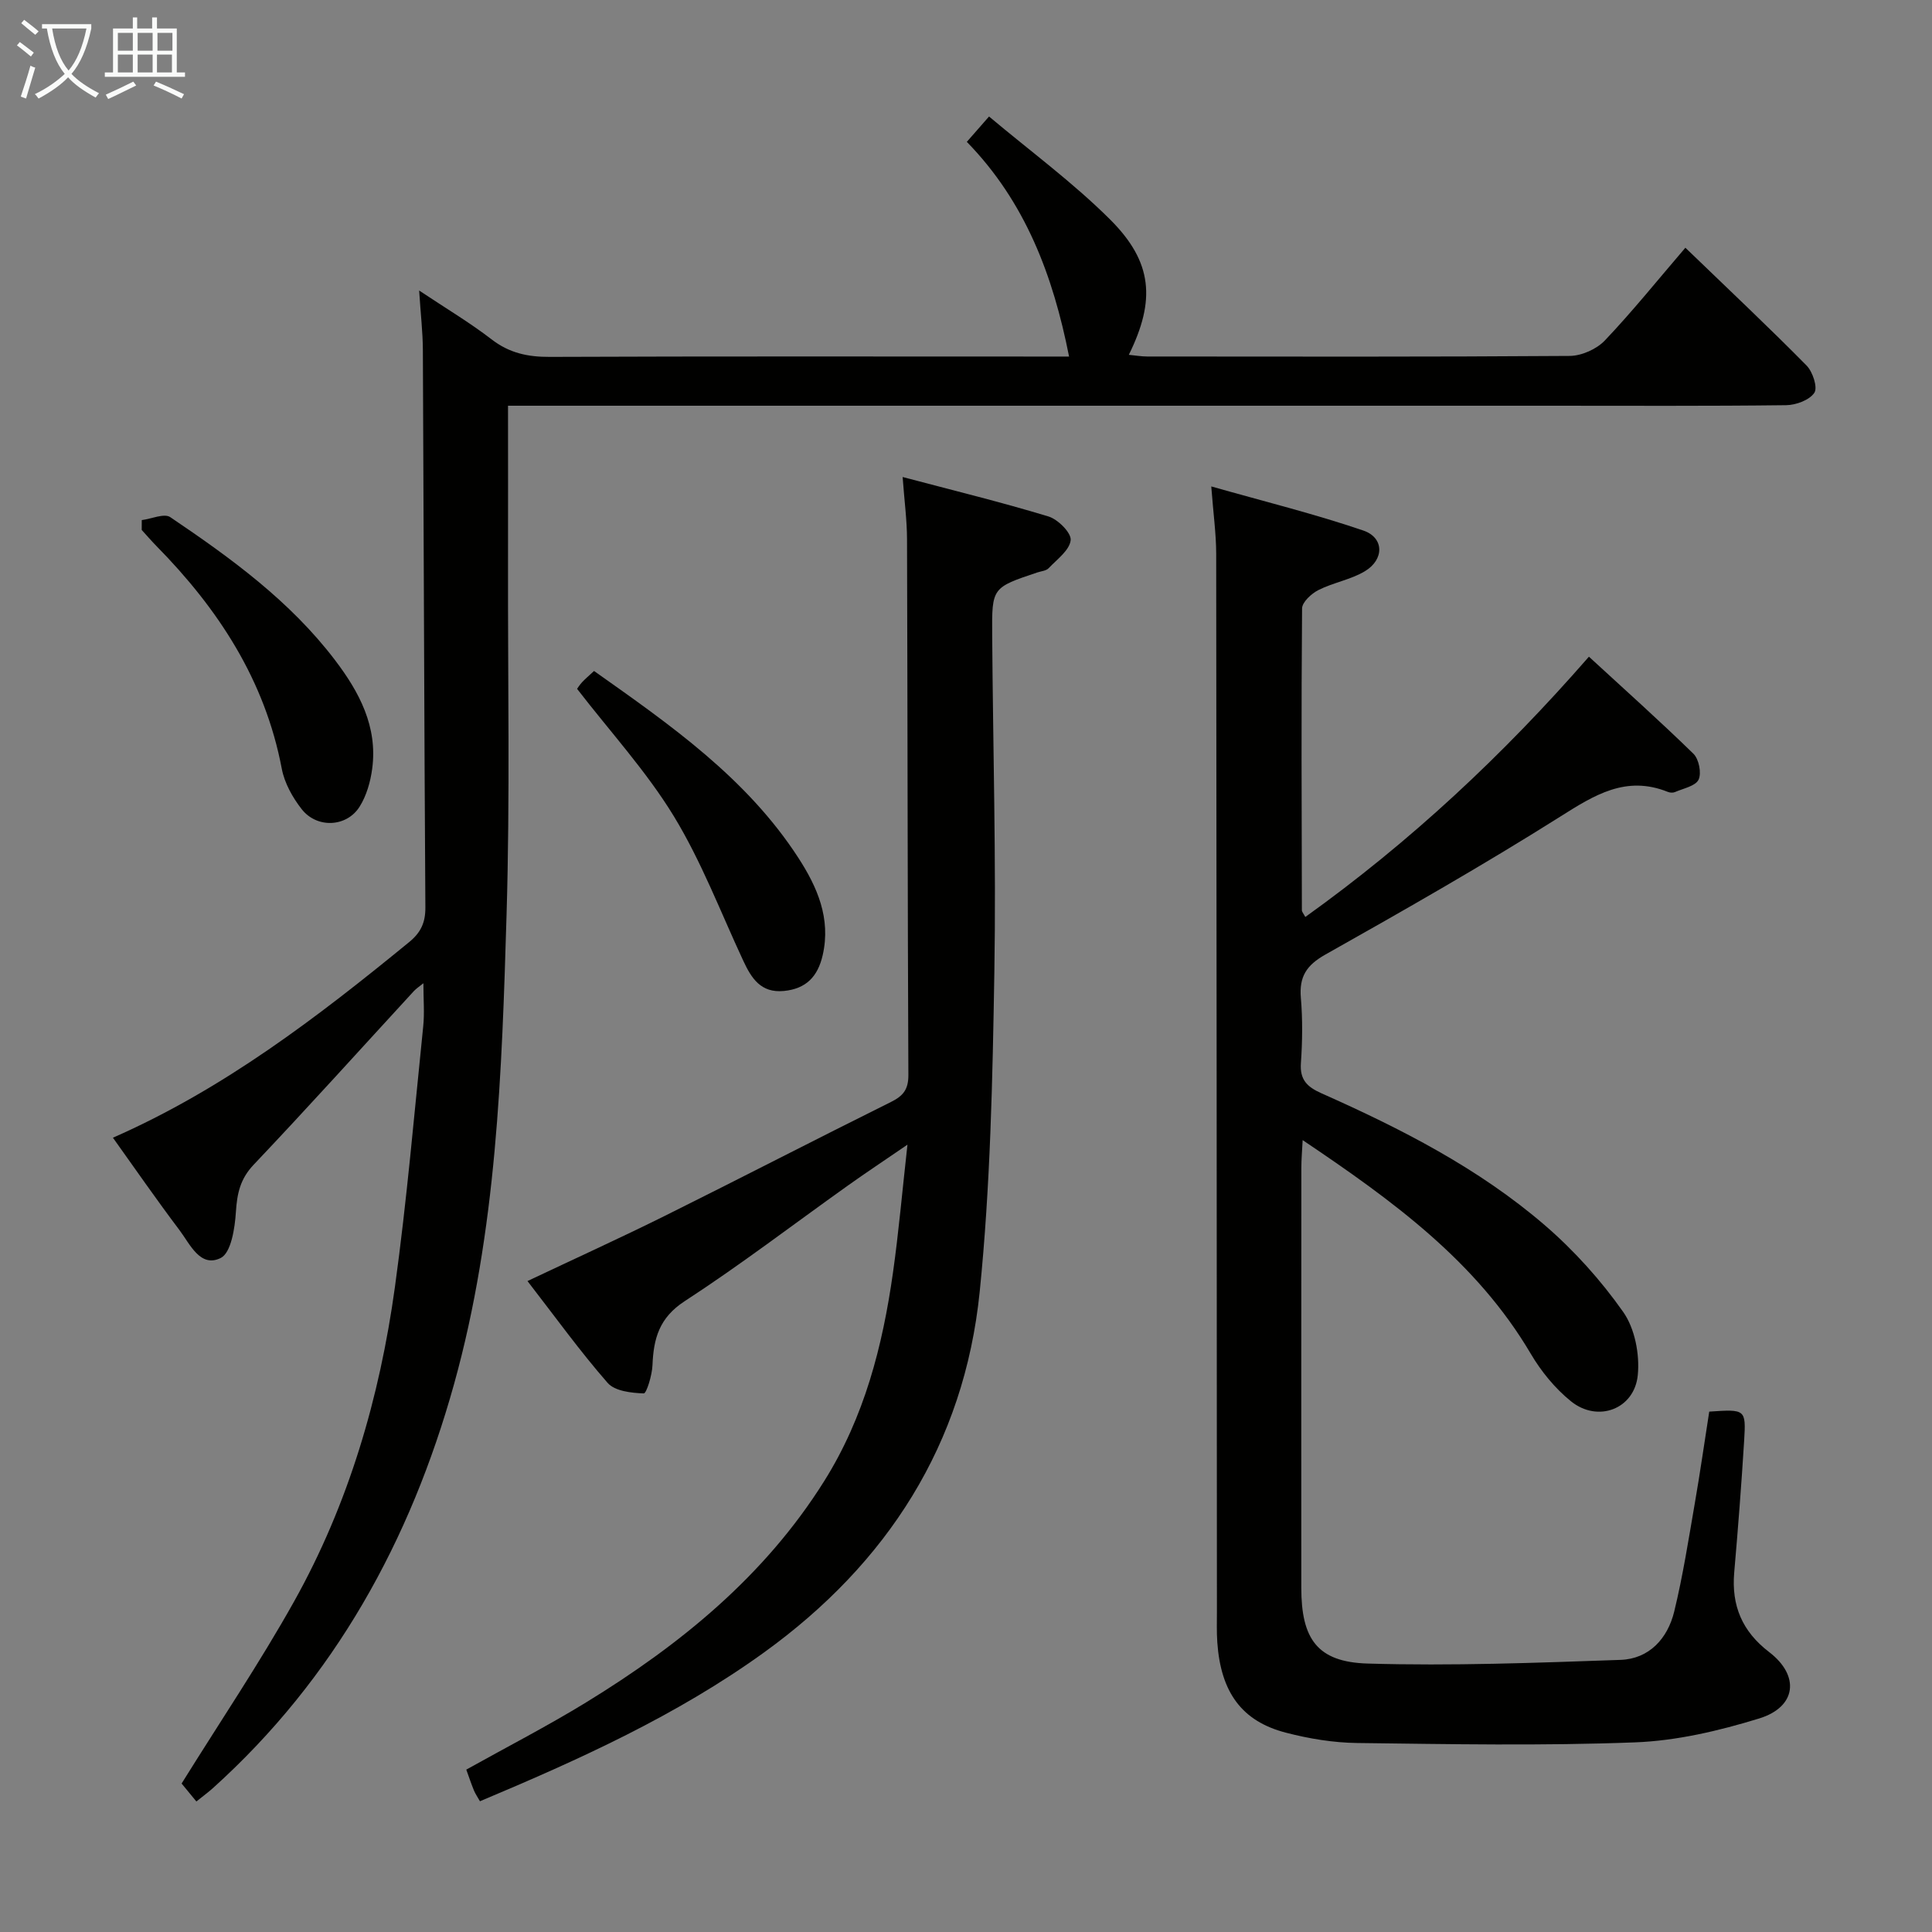 <svg enable-background="new 0 0 400 400" viewBox="0 0 400 400" xmlns="http://www.w3.org/2000/svg"><rect x="0" y="0" width="400" height="400" fill="#808080" stroke="none"/><g fill="#010100"><path d="m23.38 235.55c23-10.11 42.36-24.98 61.32-40.49 2.4-1.96 3.39-4.01 3.37-7.19-.25-38.49-.33-76.97-.52-115.46-.02-3.64-.45-7.27-.77-12.26 5.61 3.74 10.52 6.66 15.01 10.12 3.66 2.83 7.49 3.64 12.01 3.62 33.99-.14 67.98-.07 101.98-.07h5.56c-3.3-16.7-9.02-32-21.17-44.45 1.51-1.72 2.68-3.07 4.6-5.25 8.54 7.18 17.4 13.68 25.09 21.35 8.81 8.79 9.42 16.71 3.85 27.99 1.37.13 2.59.35 3.8.35 29.16.02 58.32.09 87.48-.12 2.47-.02 5.56-1.4 7.27-3.19 5.74-6.04 10.97-12.56 16.68-19.21 9.66 9.32 17.53 16.71 25.09 24.39 1.28 1.3 2.34 4.55 1.61 5.64-1.01 1.52-3.79 2.54-5.83 2.57-16.33.2-32.66.11-48.99.11-69.65 0-139.3 0-208.95 0-1.96 0-3.92 0-6.69 0 0 11.24.02 22.03 0 32.82-.05 24.16.42 48.34-.3 72.48-.97 32.69-2.03 65.51-10.88 97.29-9.01 32.33-24.7 60.9-49.95 83.65-.85.76-1.78 1.44-3.39 2.74-1.29-1.56-2.52-3.05-3.06-3.72 7.99-12.85 16.17-24.97 23.28-37.68 11.31-20.22 17.73-42.24 20.88-65.09 2.47-17.92 4.01-35.97 5.86-53.97.29-2.77.04-5.59.04-8.95-.83.68-1.47 1.08-1.96 1.61-11.04 12-21.96 24.13-33.18 35.96-2.8 2.95-3.43 5.96-3.68 9.77-.21 3.36-.99 8.47-3.14 9.54-4.24 2.1-6.36-2.87-8.55-5.78-4.7-6.22-9.13-12.63-13.77-19.12z"/><path d="m270.25 189.85c21.76-15.59 40.93-33.49 58.72-53.89 7.38 6.79 14.66 13.29 21.64 20.1 1.13 1.11 1.71 4.01 1.06 5.36-.64 1.34-3.16 1.81-4.89 2.57-.41.18-1.04.14-1.48-.04-8.68-3.48-15.2.66-22.33 5.16-15.88 10.01-32.22 19.32-48.58 28.53-3.92 2.21-5.43 4.59-5.06 8.96.38 4.47.32 9.01.01 13.48-.25 3.47 1.27 4.94 4.24 6.27 16.45 7.31 32.49 15.48 46.21 27.28 6.1 5.25 11.65 11.42 16.28 18 2.41 3.43 3.43 8.75 3.02 13.03-.67 7.1-8.3 9.95-13.85 5.45-3.28-2.65-6.15-6.16-8.3-9.81-11.27-19.13-28.57-31.7-47.24-44.25-.12 2.33-.27 4.03-.27 5.72-.02 28.99-.02 57.98-.01 86.97 0 10.56 3.29 15.37 13.72 15.68 17.44.52 34.92-.15 52.37-.76 5.95-.21 9.76-4.43 11.12-10.01 1.8-7.4 2.97-14.95 4.27-22.46 1.1-6.33 2-12.7 2.98-18.93 7.49-.51 7.62-.5 7.23 5.96-.56 9.12-1.27 18.24-2.06 27.35-.59 6.86 1.64 12.19 7.23 16.47 6.42 4.91 5.67 11.37-2.06 13.75-8.33 2.56-17.1 4.63-25.76 4.95-19.13.73-38.32.37-57.47.13-4.93-.06-9.95-.89-14.73-2.13-9.16-2.36-13.5-8.36-14.23-18.69-.15-2.16-.08-4.33-.08-6.5-.04-72.98-.06-145.96-.15-218.93-.01-4.11-.59-8.22-1.02-13.91 11.06 3.14 21.42 5.7 31.48 9.13 4.34 1.48 4.36 6.01.32 8.43-2.93 1.75-6.53 2.34-9.61 3.89-1.45.73-3.37 2.5-3.39 3.81-.18 20.82-.09 41.65-.04 62.47-.01.32.27.6.71 1.41z"/><path d="m186.88 98.76c10.53 2.79 20.45 5.21 30.2 8.17 1.97.6 4.76 3.41 4.59 4.91-.23 2.09-2.83 3.97-4.56 5.8-.51.54-1.52.61-2.31.87-9.39 3.14-9.45 3.14-9.38 12.87.16 23.3.84 46.61.45 69.91-.37 22.09-.81 44.26-3.04 66.21-3.21 31.5-19.11 56.21-44.71 74.67-18.06 13.02-38.19 22.12-58.75 30.76-.46-.82-.94-1.5-1.25-2.25-.56-1.37-1.03-2.77-1.58-4.3 8.35-4.66 16.76-8.99 24.81-13.92 19.48-11.94 36.94-26.12 49.29-45.81 8.31-13.24 12.09-27.94 14.24-43.16 1.18-8.33 1.91-16.73 3-26.5-4.86 3.33-8.64 5.83-12.34 8.47-11.25 8.01-22.23 16.42-33.79 23.94-5.27 3.43-6.44 7.73-6.66 13.24-.08 2.07-1.24 5.87-1.81 5.85-2.56-.09-5.98-.47-7.47-2.17-5.76-6.59-10.89-13.72-16.6-21.09 9.91-4.69 19.25-8.94 28.44-13.5 15.65-7.78 31.17-15.81 46.82-23.58 2.54-1.26 3.61-2.6 3.6-5.57-.17-36.98-.16-73.97-.28-110.95-.01-3.95-.55-7.9-.91-12.87z"/><path d="m119.48 142.62c.04-.06.48-.77 1.03-1.37.67-.72 1.43-1.35 2.48-2.33 15.77 11.15 31.59 22.15 42.31 38.7 3.89 6.01 6.77 12.51 5.03 20.13-1.01 4.44-3.43 6.97-8.04 7.42-4.77.46-6.72-2.63-8.42-6.29-4.68-10.04-8.65-20.53-14.39-29.94-5.65-9.25-13.11-17.4-20-26.32z"/><path d="m29.35 107.68c2-.25 4.64-1.46 5.9-.61 12.55 8.47 24.81 17.37 34.11 29.6 5.03 6.61 8.86 13.79 7.7 22.48-.36 2.71-1.18 5.6-2.62 7.88-2.68 4.24-8.82 4.52-11.97.51-1.89-2.41-3.57-5.42-4.13-8.38-3.48-18.36-13.16-33.12-26-46.16-1.04-1.06-2-2.19-3-3.28.01-.68.01-1.36.01-2.04z"/></g><path d="m6.4 11.7c-1-.8-1.9-1.6-2.9-2.3l.6-.7c.9.7 1.9 1.4 2.9 2.2zm-2.1 8.3c.7-2.1 1.4-4.2 2-6.4.2.1.6.3 1 .4-.7 2.3-1.3 4.4-1.9 6.4zm3-12.8c-1.1-.9-2.1-1.7-2.9-2.4l.6-.7c1 .8 2 1.5 3 2.4zm1.4-1.3v-.9h10.2v.9c-.9 4.2-2.3 7.3-4.1 9.4 1.3 1.4 3.2 2.7 5.7 4-.2.2-.4.5-.7.9-2.5-1.4-4.4-2.7-5.7-4.2-1.4 1.5-3.5 3-6.1 4.4 0 0 0 0-.1-.1-.3-.4-.5-.7-.7-.8 2.7-1.3 4.7-2.8 6.2-4.2-1.8-2.2-3-5.3-3.7-9.4zm9.2 0h-7.1c.6 3.8 1.7 6.7 3.4 8.7 1.7-2 2.9-4.8 3.7-8.7z" fill="#fafbfa"/><path d="m31.6 3.6h.9v2.3h4.1v9.1h1.7v.9h-16.6v-.9h1.7v-9.1h4.1v-2.3h.9v2.3h3.1v-2.3zm-4 13.3.6.8c-1.9.9-3.8 1.9-5.8 2.8-.2-.3-.3-.6-.5-.9 2-.9 3.9-1.8 5.7-2.7zm-3.2-10.1v3.7h3.1v-3.7zm0 4.5v3.7h3.1v-3.7zm4.1-4.5v3.7h3.1v-3.7zm0 4.5v3.7h3.1v-3.7zm9.1 9.1c-2.1-1.1-4.1-2-5.8-2.7l.5-.8c2.2.9 4.1 1.8 5.8 2.6zm-1.9-13.6h-3.1v3.7h3.1zm-3.2 4.5v3.7h3.1v-3.7z" fill="#fafbfa"/></svg>